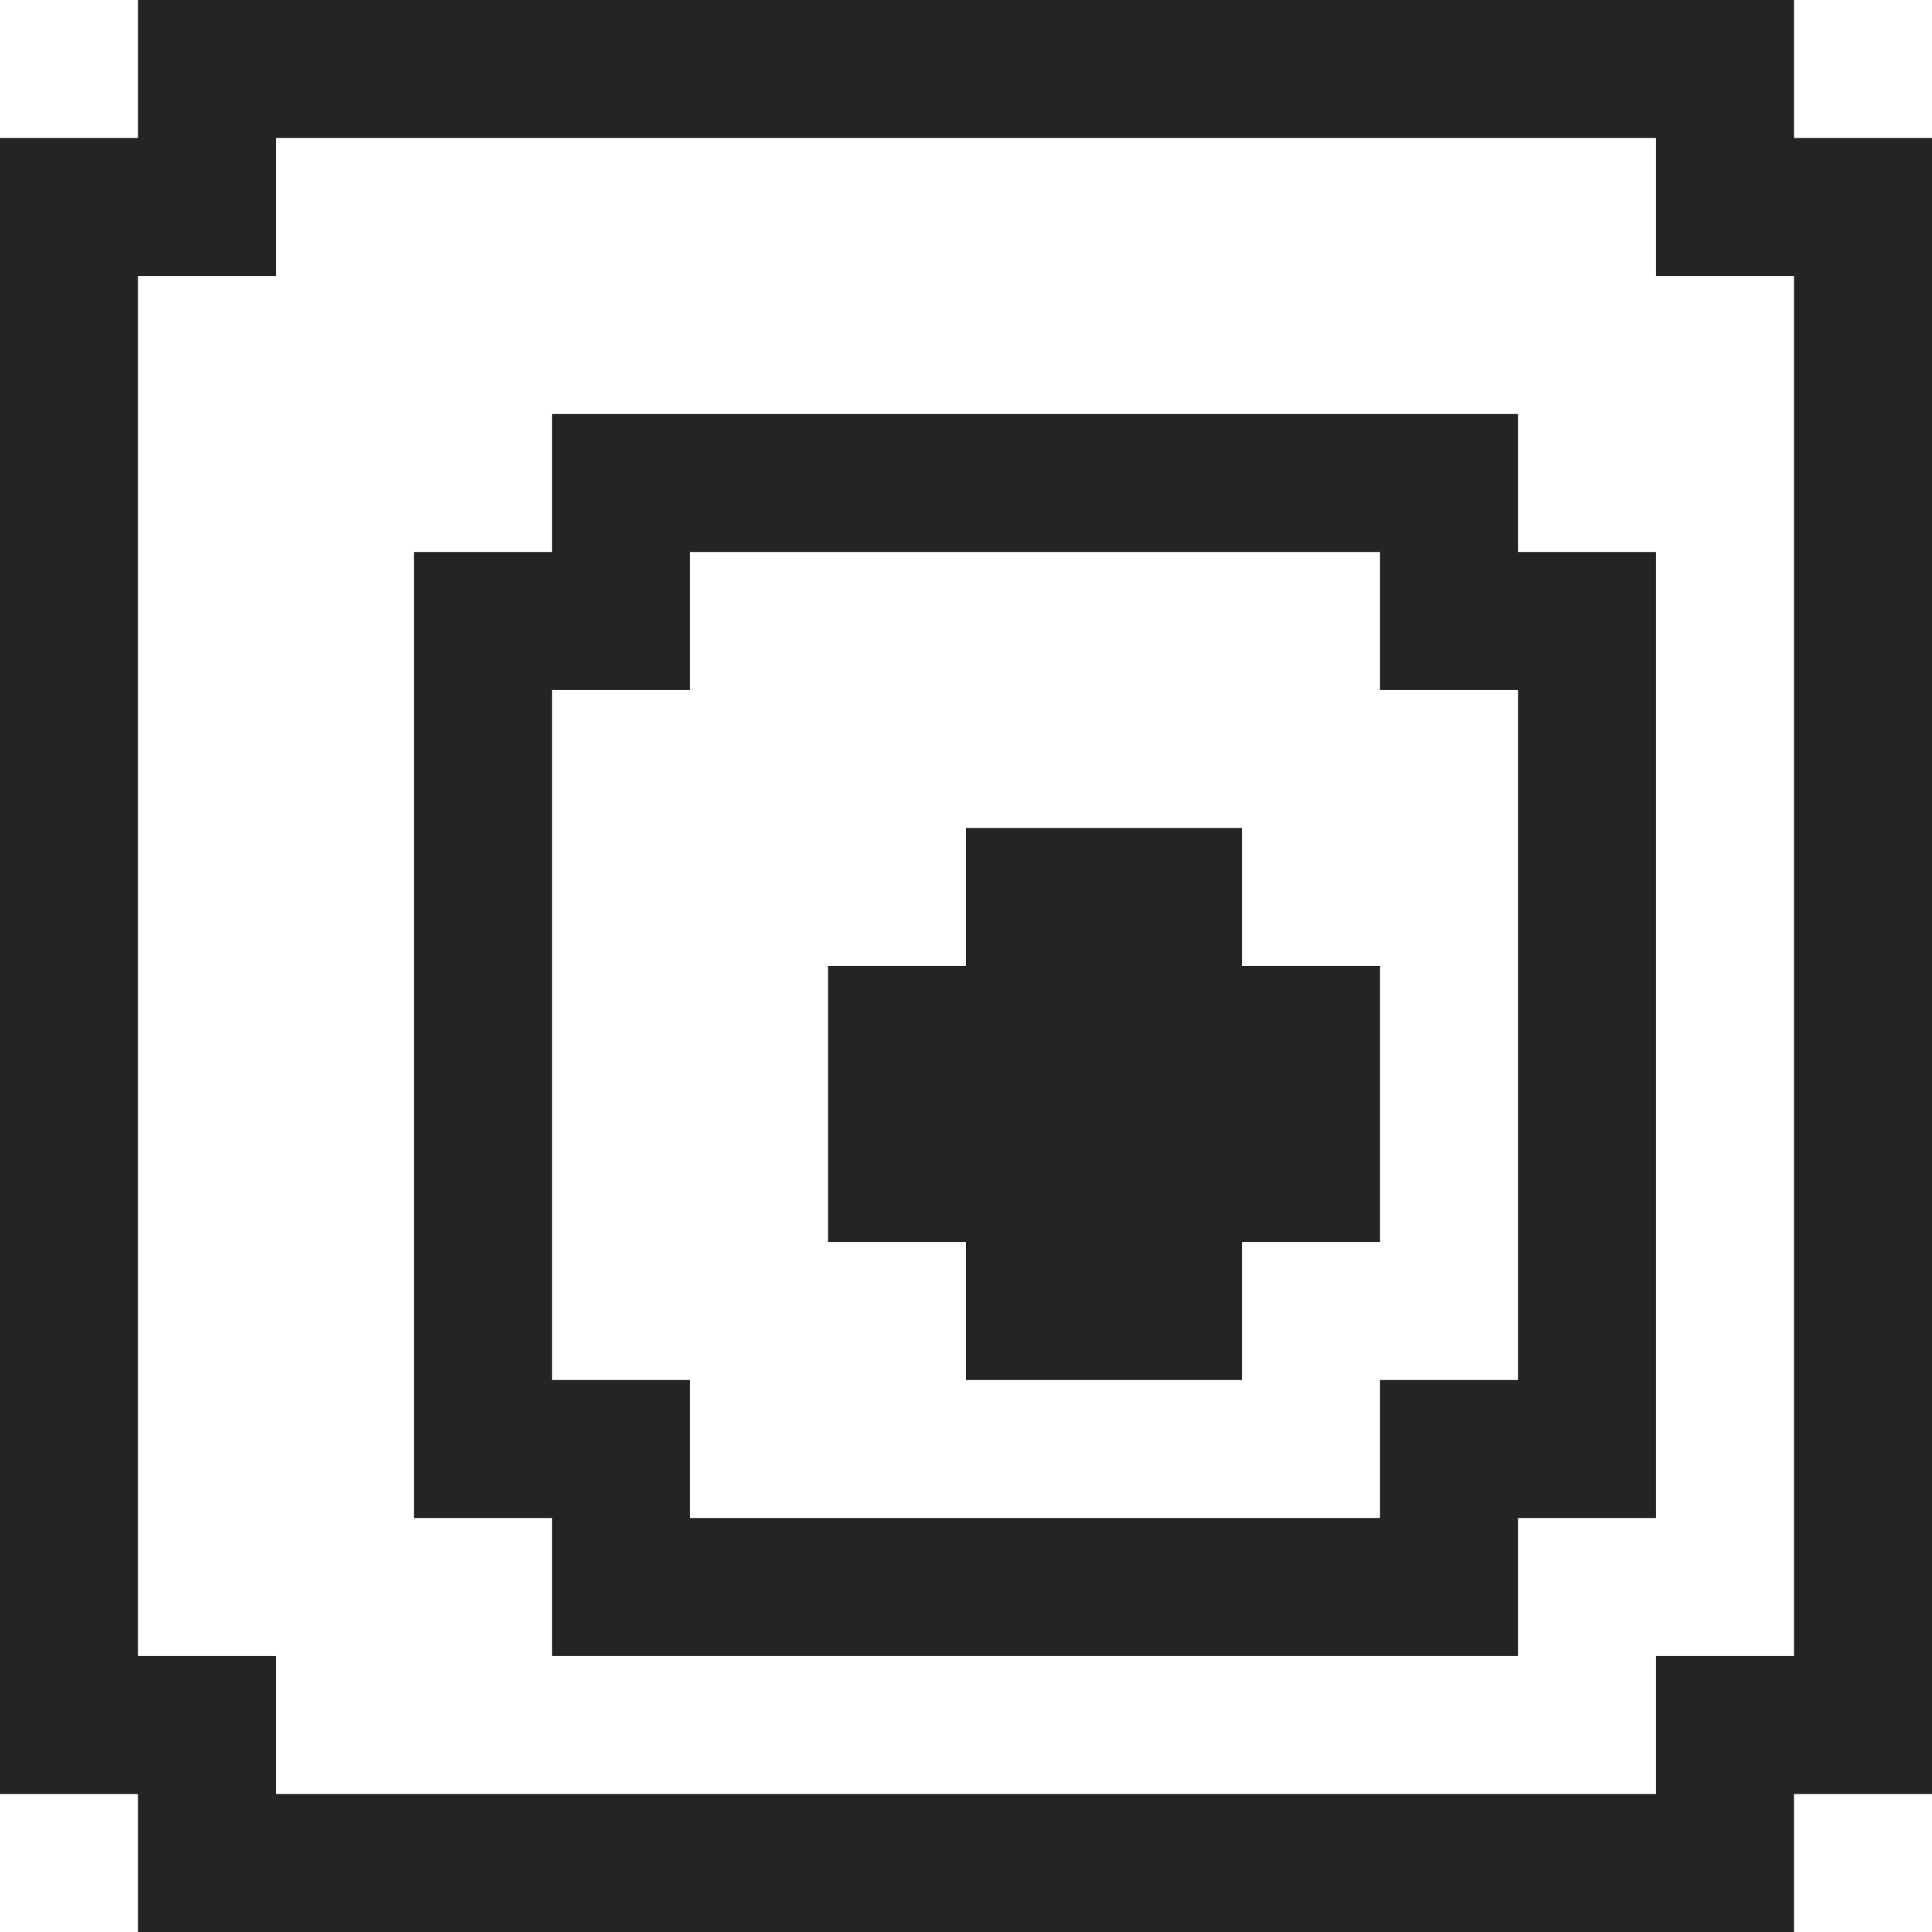 <svg xmlns="http://www.w3.org/2000/svg" preserveAspectRatio="xMidYMid" width="14" height="14" viewBox="0 0 14 14">
  <path fill="#242424" fill-rule="evenodd" d="M13.000,13.000 L13.000,14.000 L12.000,14.000 L2.000,14.000 L1.000,14.000 L1.000,13.000 L-0.000,13.000 L-0.000,12.000 L-0.000,2.000 L-0.000,1.000 L1.000,1.000 L1.000,-0.000 L2.000,-0.000 L12.000,-0.000 L13.000,-0.000 L13.000,1.000 L14.000,1.000 L14.000,2.000 L14.000,11.000 L14.000,12.000 L14.000,13.000 L13.000,13.000 ZM13.000,11.000 L13.000,2.000 L12.000,2.000 L12.000,1.000 L2.000,1.000 L2.000,2.000 L1.000,2.000 L1.000,12.000 L2.000,12.000 L2.000,13.000 L12.000,13.000 L12.000,12.000 L13.000,12.000 L13.000,11.000 ZM11.000,12.000 L10.000,12.000 L5.000,12.000 L4.000,12.000 L4.000,11.000 L3.000,11.000 L3.000,10.000 L3.000,4.000 L4.000,4.000 L4.000,3.000 L5.000,3.000 L10.000,3.000 L11.000,3.000 L11.000,4.000 L12.000,4.000 L12.000,10.000 L12.000,11.000 L11.000,11.000 L11.000,12.000 ZM11.000,5.000 L10.000,5.000 L10.000,4.000 L5.000,4.000 L5.000,5.000 L4.000,5.000 L4.000,10.000 L5.000,10.000 L5.000,11.000 L10.000,11.000 L10.000,10.000 L11.000,10.000 L11.000,5.000 ZM9.000,10.000 L7.000,10.000 L7.000,9.000 L6.000,9.000 L6.000,7.000 L7.000,7.000 L7.000,6.000 L9.000,6.000 L9.000,7.000 L10.000,7.000 L10.000,9.000 L9.000,9.000 L9.000,10.000 Z" class="cls-1"/>
</svg>